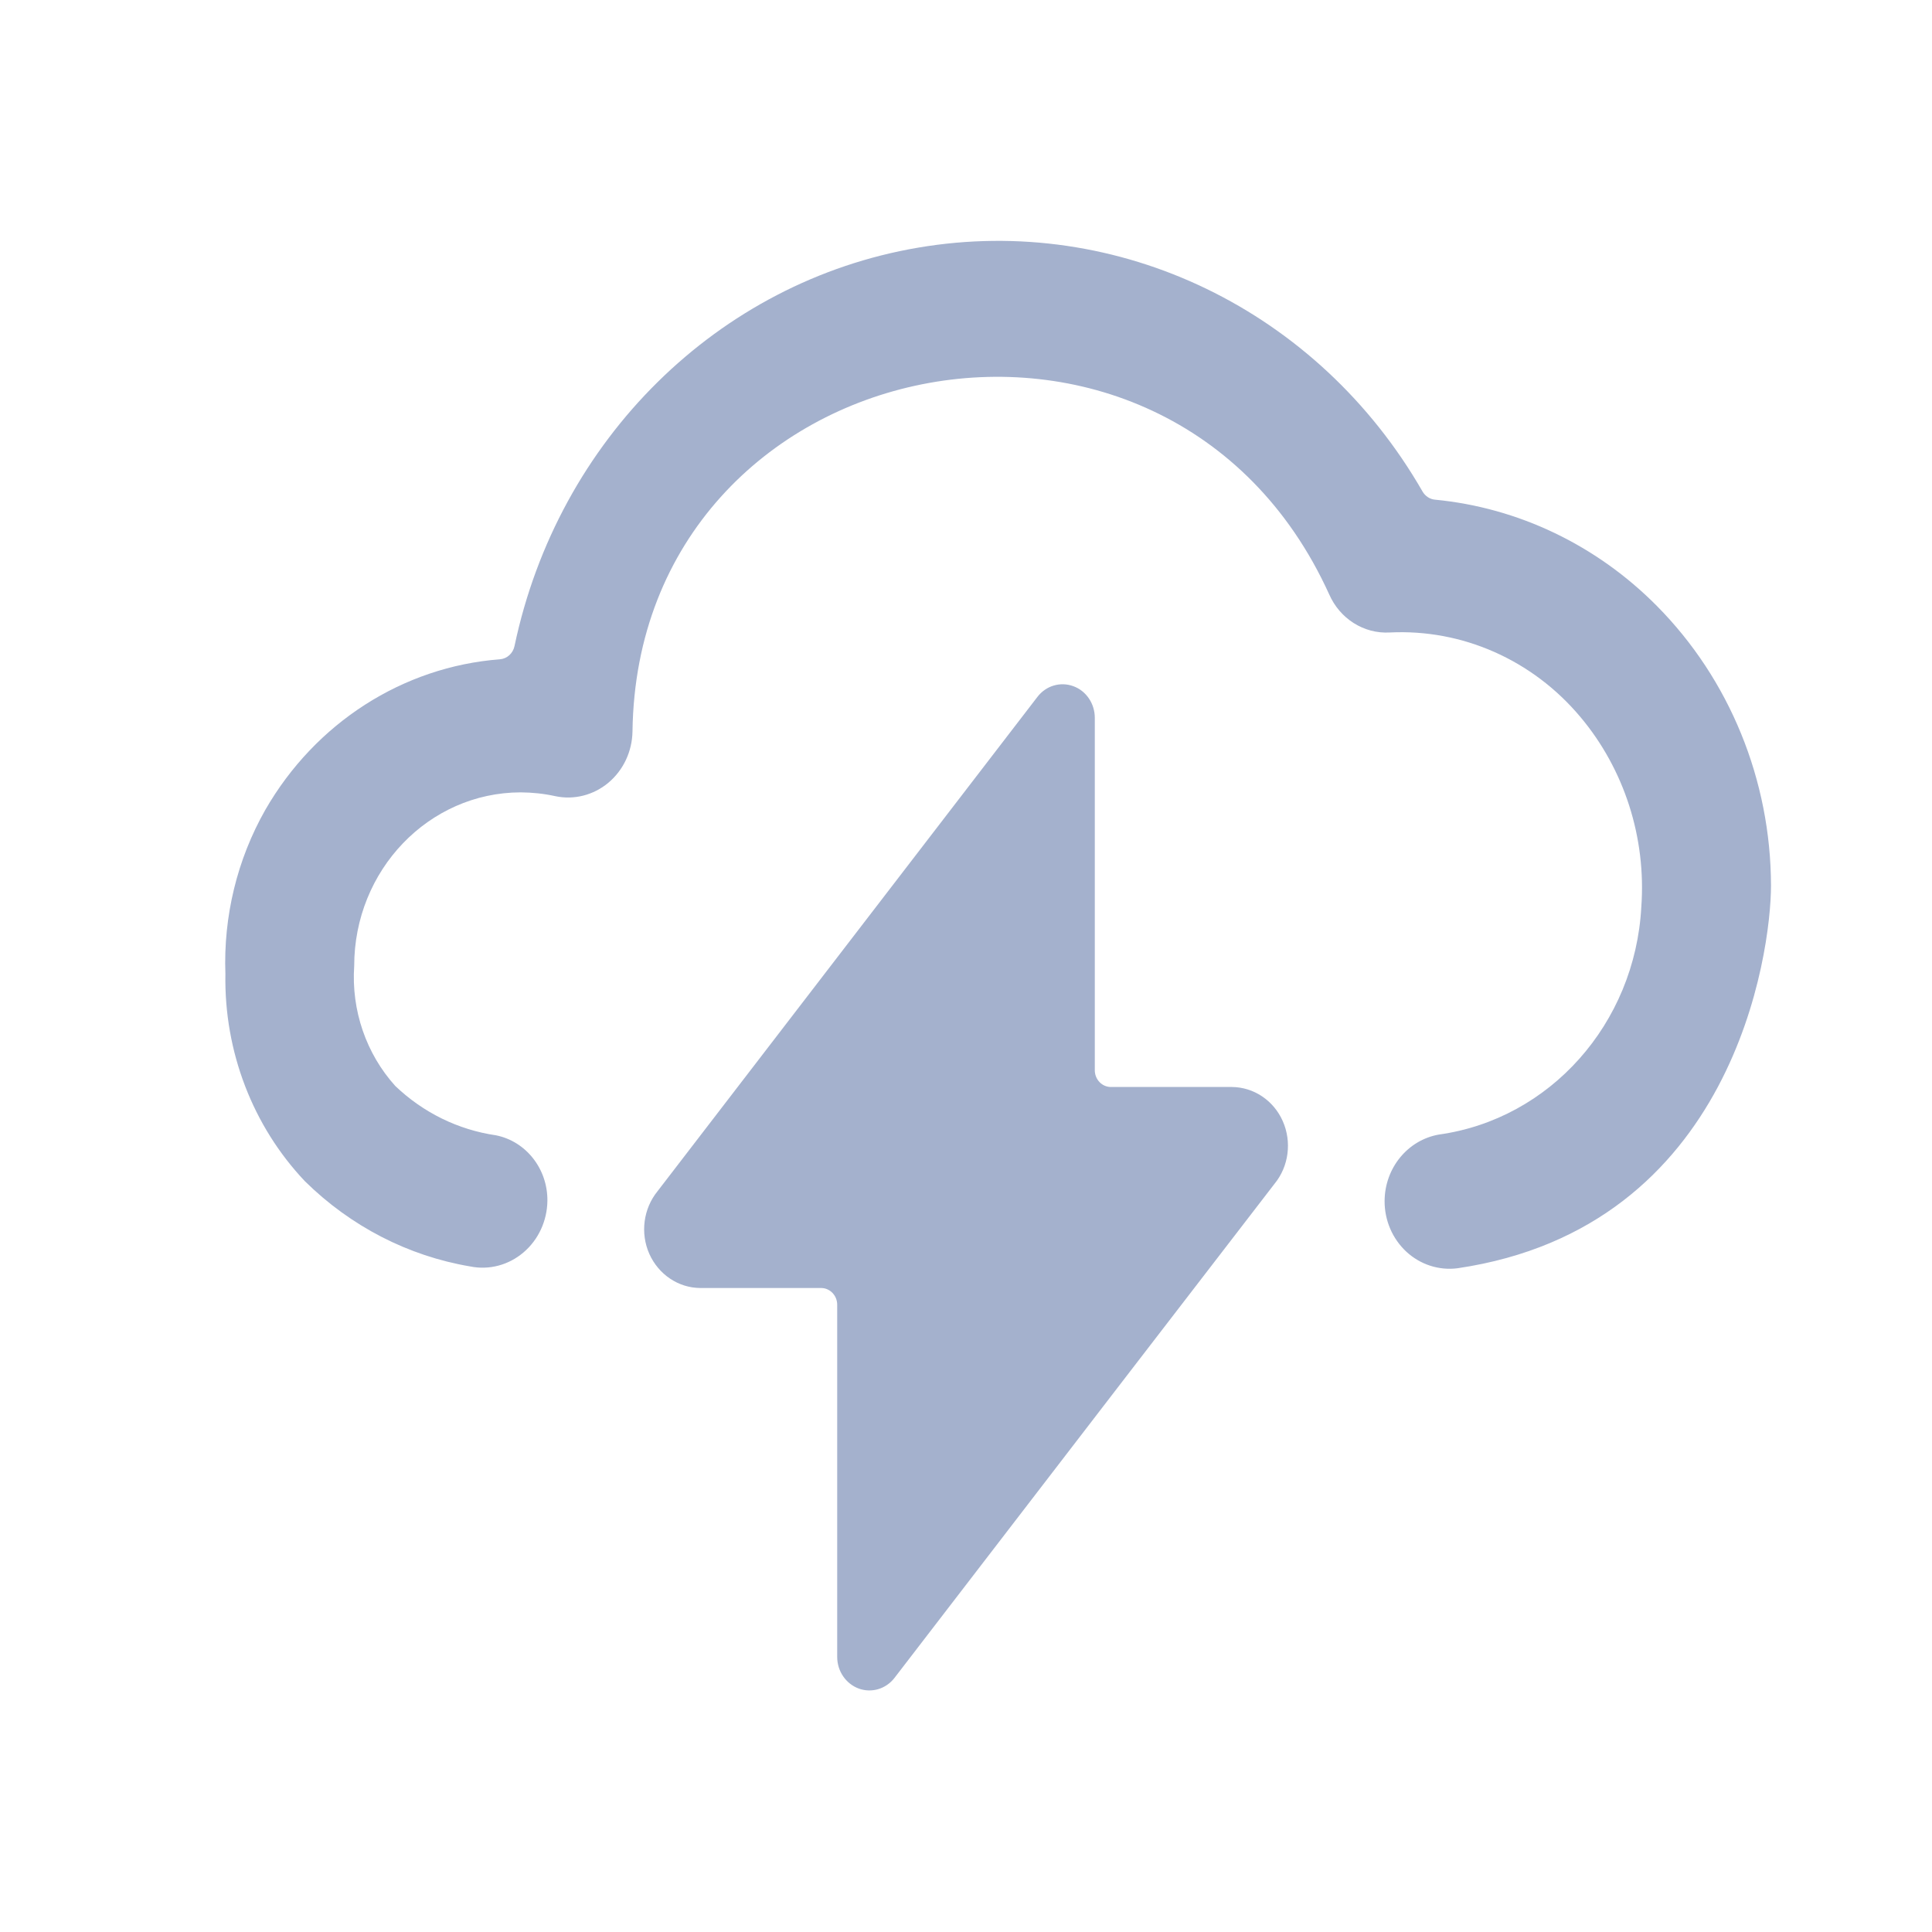<svg width="24" height="24" viewBox="0 0 24 24" fill="none" xmlns="http://www.w3.org/2000/svg">
<path d="M5.84 15.732C6.075 15.78 6.318 15.716 6.503 15.558C6.688 15.401 6.797 15.166 6.8 14.917V14.917C6.804 14.52 6.534 14.177 6.16 14.103C5.693 14.035 5.257 13.822 4.91 13.49C4.548 13.089 4.363 12.549 4.4 12C4.4 10.81 5.325 9.845 6.468 9.843C6.612 9.844 6.756 9.859 6.897 9.89C7.13 9.94 7.373 9.878 7.558 9.723C7.744 9.567 7.853 9.334 7.857 9.086C7.922 4.291 14.497 2.95 16.511 7.382C16.644 7.686 16.942 7.875 17.263 7.857C18.165 7.812 19.037 8.197 19.631 8.905C20.177 9.554 20.451 10.405 20.389 11.266C20.311 12.715 19.255 13.902 17.874 14.094C17.488 14.162 17.203 14.508 17.2 14.917V14.917C17.198 15.158 17.297 15.388 17.47 15.549C17.643 15.709 17.874 15.784 18.104 15.755C21.541 15.25 22 11.833 22 11C21.997 9.69 21.485 8.438 20.582 7.527C19.834 6.772 18.861 6.306 17.825 6.207C17.762 6.201 17.705 6.163 17.672 6.107C16.378 3.854 13.895 2.653 11.407 3.076C8.92 3.498 6.932 5.459 6.392 8.023C6.374 8.115 6.3 8.183 6.21 8.19C5.005 8.282 3.917 8.98 3.296 10.06C2.946 10.676 2.774 11.384 2.8 12.099C2.783 13.061 3.139 13.989 3.788 14.674C4.355 15.233 5.07 15.602 5.84 15.732V15.732Z" fill="#A4B1CD"/>
<path d="M15.833 14.705C16.01 14.489 16.049 14.185 15.935 13.927C15.821 13.669 15.573 13.504 15.3 13.503H13.8C13.69 13.503 13.6 13.41 13.6 13.295V8.917C13.6 8.74 13.493 8.582 13.333 8.524C13.172 8.465 12.994 8.518 12.888 8.656L8.168 14.798C7.992 15.015 7.952 15.318 8.066 15.576C8.181 15.833 8.428 15.999 8.7 16H10.2C10.31 16 10.4 16.093 10.4 16.208V20.583C10.4 20.76 10.508 20.917 10.668 20.976C10.828 21.034 11.006 20.981 11.112 20.843L13.874 17.25L15.833 14.705Z" fill="#A4B1CD"/>
</svg>
